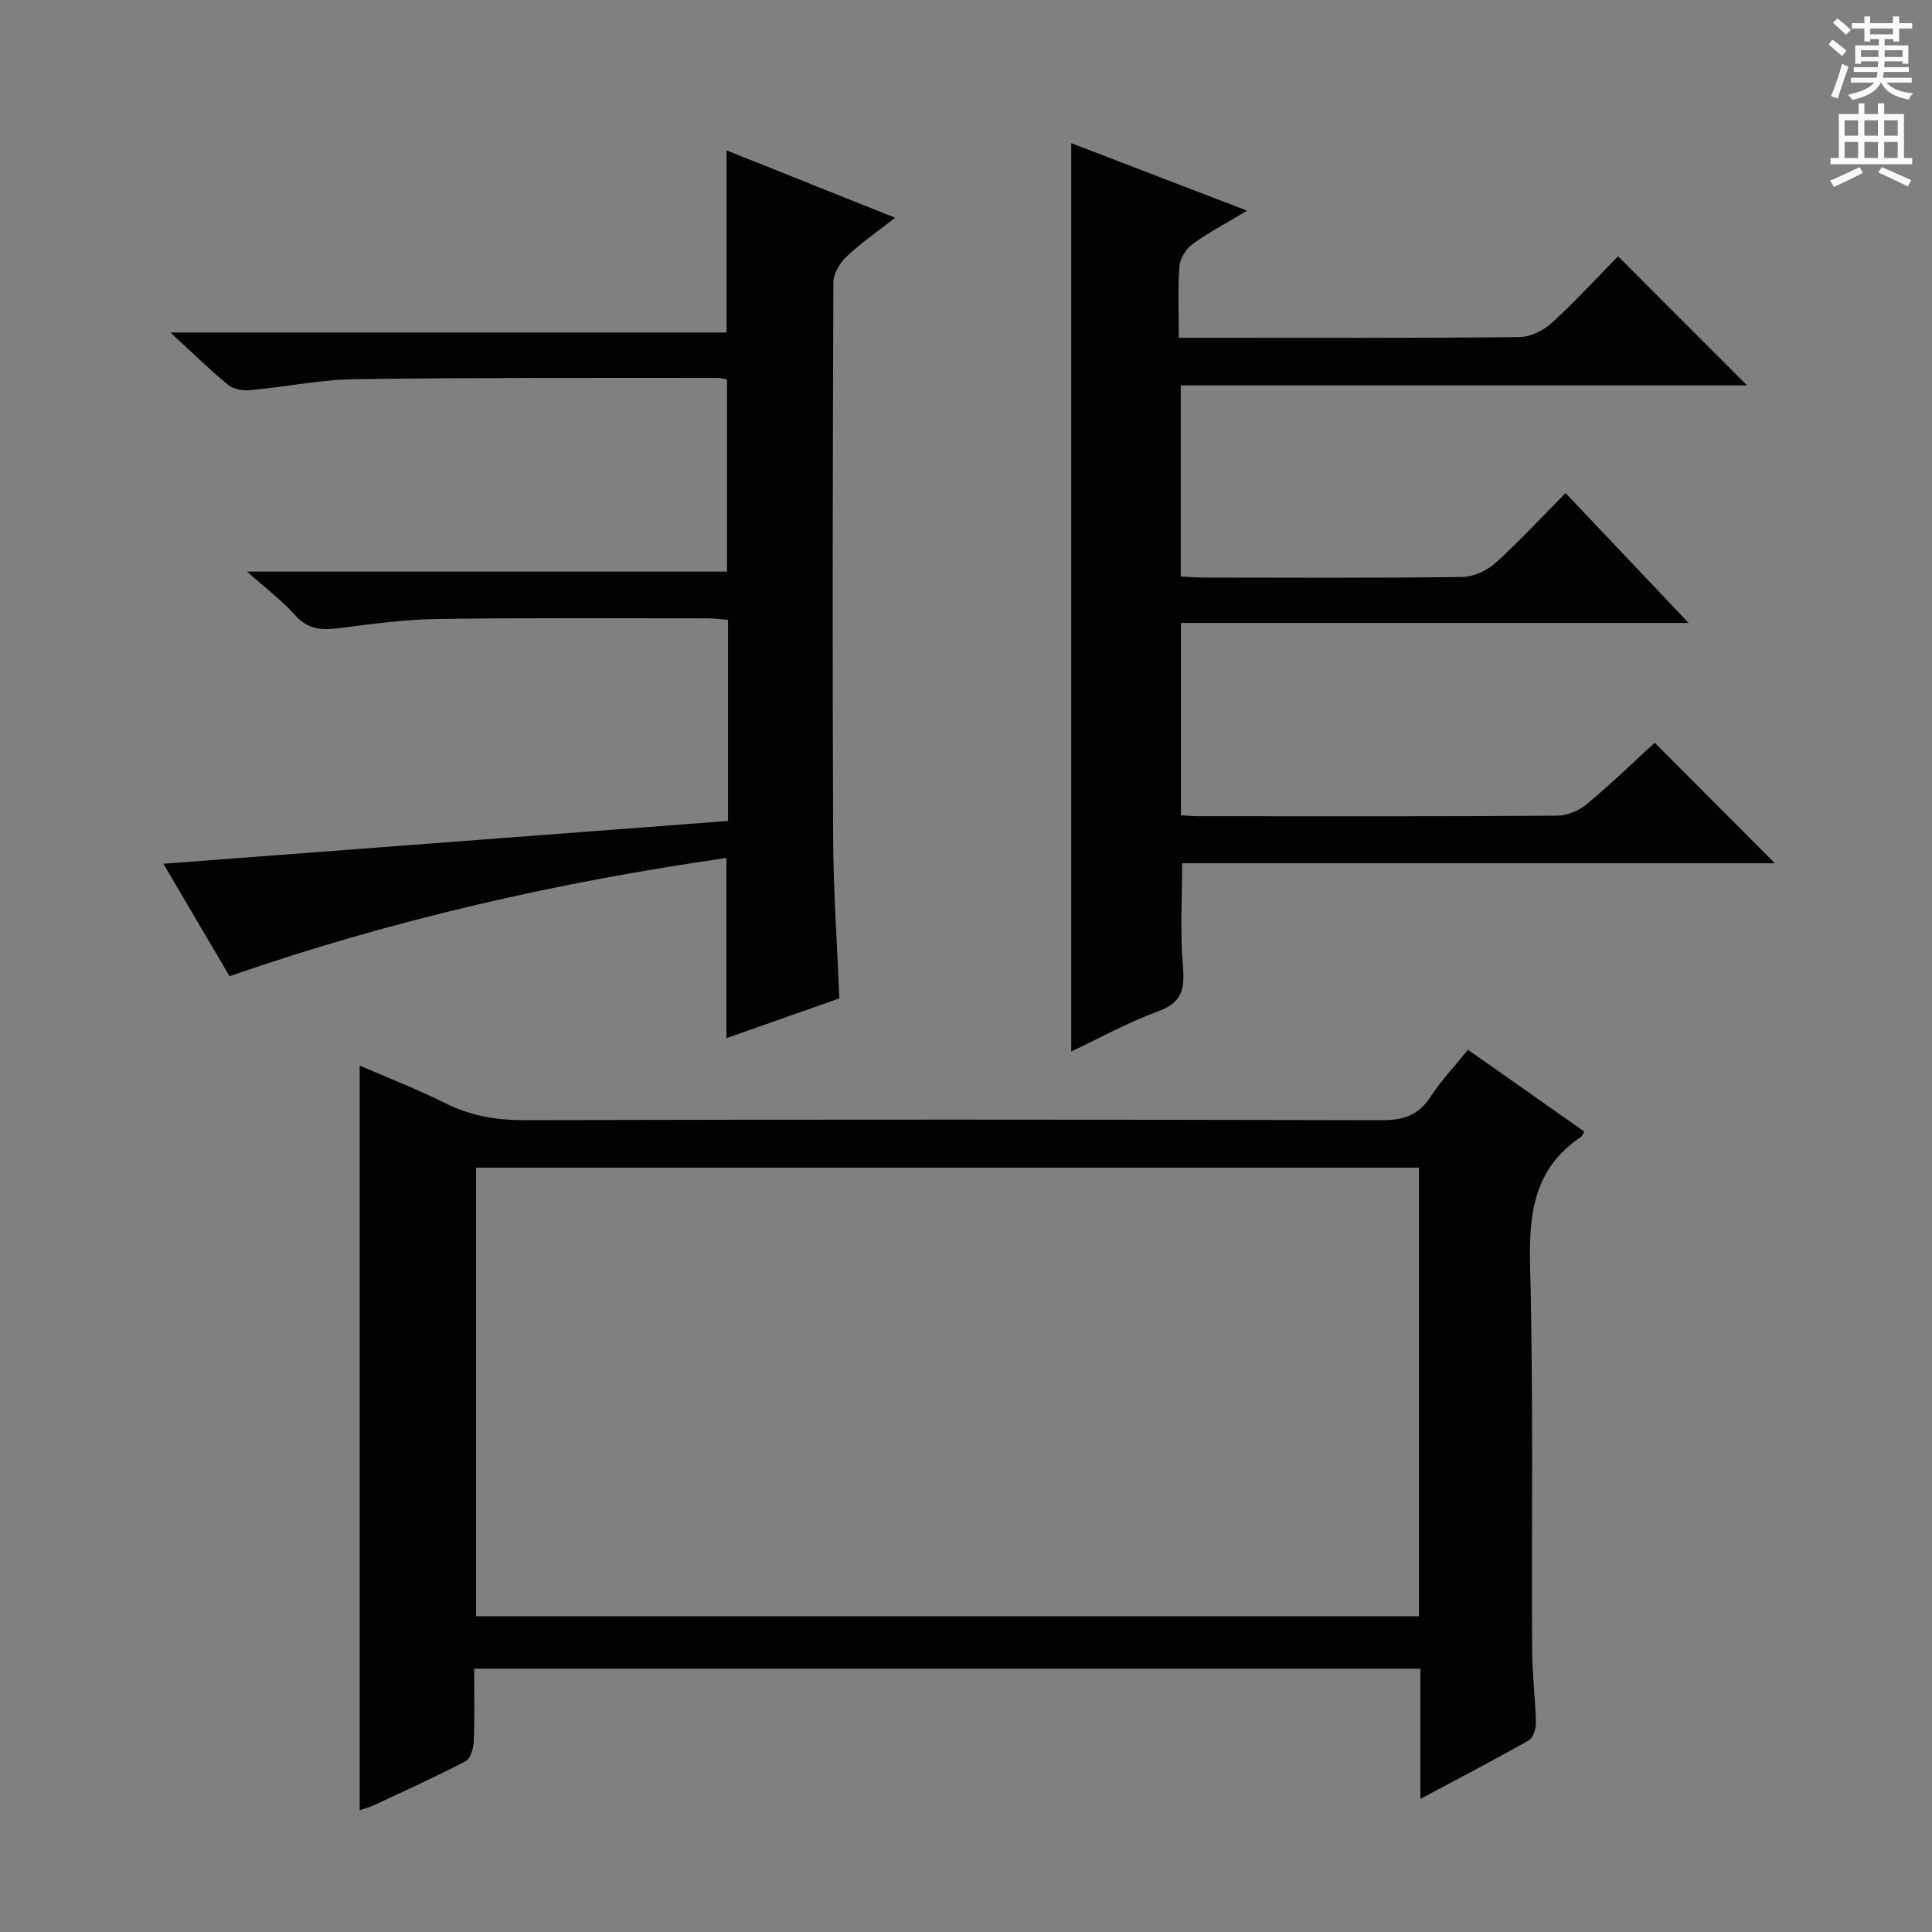 <svg enable-background="new 0 0 400 400" viewBox="0 0 400 400" xmlns="http://www.w3.org/2000/svg"><rect x="0" y="0" width="400" height="400" fill="#808080" stroke="none"/><g fill="#010100"><path d="m98.17 345.48c0 5.14.13 10.11-.08 15.06-.06 1.43-.68 3.57-1.71 4.11-6.18 3.23-12.56 6.11-18.88 9.06-1.01.47-2.12.74-3.03 1.06 0-51.28 0-102.35 0-154.15 5.89 2.56 11.85 4.85 17.53 7.7 5.2 2.61 10.46 3.6 16.28 3.59 59.32-.14 118.63-.13 177.95.01 4.45.01 7.51-1.09 9.96-4.86 2.16-3.31 4.92-6.23 7.74-9.72 8.16 5.74 16.13 11.34 24.08 16.94-.32.54-.42.93-.67 1.1-9.79 6.52-10.84 15.96-10.55 26.86.69 26.47.28 52.98.42 79.47.03 4.98.67 9.95.78 14.93.03 1.25-.54 3.16-1.46 3.68-7.19 4.07-14.52 7.88-22.45 12.11 0-9.39 0-17.97 0-26.95-65.27 0-130.16 0-195.91 0zm195.62-103.73c-65.32 0-130.22 0-195.23 0v92.87h195.23c0-31 0-61.64 0-92.87z"/><path d="m221.79 29.64c11.8 4.53 23.63 9.08 36.4 13.98-4.3 2.58-7.96 4.5-11.27 6.9-1.35.99-2.6 2.99-2.73 4.62-.36 4.63-.13 9.3-.13 14.79h4.96c21.83 0 43.66.09 65.48-.13 2.3-.02 5.04-1.35 6.78-2.94 4.9-4.47 9.39-9.39 13.72-13.8 9.11 9.12 17.87 17.89 26.7 26.73-38.75 0-77.8 0-117.24 0v39.56c1.56.08 3.18.22 4.8.23 17.83.02 35.66.12 53.48-.12 2.33-.03 5.09-1.3 6.86-2.89 4.93-4.44 9.43-9.34 14.53-14.49 8.46 8.93 16.6 17.53 25.47 26.89-35.56 0-70.11 0-105.09 0v39.83c1.17.07 2.29.18 3.42.18 24.83.01 49.65.07 74.48-.1 2.07-.01 4.5-1.05 6.12-2.39 4.96-4.13 9.61-8.64 14.06-12.71 8.46 8.48 16.64 16.68 24.89 24.95-40.63 0-81.64 0-122.73 0 0 7.4-.44 14.33.15 21.18.4 4.69-.03 7.62-5.08 9.46-6.33 2.31-12.29 5.62-18.03 8.33 0-62.62 0-124.98 0-188.06z"/><path d="m150.4 214.94c0-12.58 0-24.68 0-37.31-34.88 5.02-69.06 12.75-102.88 24.48-4.52-7.68-9.09-15.46-13.69-23.28 39.21-2.97 78.01-5.91 116.9-8.86 0-14.63 0-27.92 0-41.64-1.47-.11-2.9-.31-4.33-.31-18.66 0-37.33-.14-55.99.14-6.78.1-13.57 1.05-20.32 1.9-3.5.44-6.33.27-8.93-2.64-2.75-3.07-6.12-5.6-10.01-9.08h99.37c0-13.54 0-26.56 0-39.78-.73-.13-1.36-.34-1.99-.33-25 .04-49.99-.07-74.98.27-7.26.1-14.5 1.62-21.77 2.28-1.5.14-3.46-.19-4.55-1.09-3.83-3.15-7.37-6.64-11.94-10.85h115.14c0-12.93 0-25.14 0-37.7 11.25 4.5 22.6 9.03 34.89 13.94-3.83 3.01-7.18 5.3-10.09 8.07-1.38 1.31-2.68 3.52-2.69 5.33-.15 38.33-.21 76.66-.05 114.99.05 10.95.83 21.9 1.29 33.23-7.62 2.68-15.38 5.42-23.38 8.24z"/></g><path d="m378.6 9.2.8-1c.9.7 1.9 1.4 2.9 2.3l-.9 1.1c-1.1-.9-2-1.7-2.8-2.4zm.5 10.7c.9-2.1 1.6-4.3 2.3-6.7.4.2.8.4 1.3.6-.7 2.1-1.5 4.3-2.2 6.6zm.4-15.2.9-.9c1 .8 2 1.6 2.8 2.4l-1 1c-1-.9-1.9-1.8-2.7-2.5zm12.5-1.3h1.2v1.4h2.7v1.1h-2.7v2.7h-1.2v-.5h-1.8v1.3h4.9v3.8h-1.2v-.5h-3.7c0 .4-.1.9-.1 1.2h5.1v1h-5.2c0 .5-.1.9-.2 1.2h6v1h-5.2c1.1 1.3 2.9 2 5.5 2.2-.4.4-.7.8-.9 1.3-2.9-.5-4.8-1.6-5.7-3.5h-.1c-.8 1.7-2.7 2.9-5.9 3.6-.2-.4-.6-.8-.9-1.1 2.8-.6 4.6-1.4 5.4-2.5h-4.8v-1h5.3c.1-.3.2-.7.2-1.2h-4.9v-1h5c0-.4 0-.8.1-1.2h-3.6v.5h-1.2v-3.8h4.9v-1.3h-1.8v.5h-1.2v-2.7h-2.6v-1.1h2.6v-1.4h1.2v1.4h4.7v-1.4zm-6.7 8.4h3.6c0-.4 0-.9 0-1.4h-3.6zm1.9-4.7h4.7v-1.2h-4.7zm6.7 3.3h-3.7v1.4h3.7z" fill="#fbfafc"/><path d="m384.7 21.4h1.3v2.2h2.8v-2.2h1.3v2.2h4.1v9.1h1.7v1.3h-16.9v-1.3h1.7v-9.1h4.1v-2.2zm.3 13.2.7 1.2c-1.8.9-3.8 1.9-6 2.9-.2-.4-.5-.8-.8-1.3 2.4-1 4.4-2 6.1-2.8zm-3.1-6.5h2.8v-3.2h-2.8zm0 4.6h2.8v-3.3h-2.8zm4.1-4.6h2.8v-3.2h-2.8zm0 4.6h2.8v-3.3h-2.8zm3.6 1.9c2.1.9 4.1 1.8 6.1 2.7l-.7 1.3c-2.2-1.1-4.2-2-6.1-2.9zm3.3-9.7h-2.8v3.2h2.8zm-2.8 7.8h2.8v-3.3h-2.8z" fill="#fbfafc"/></svg>